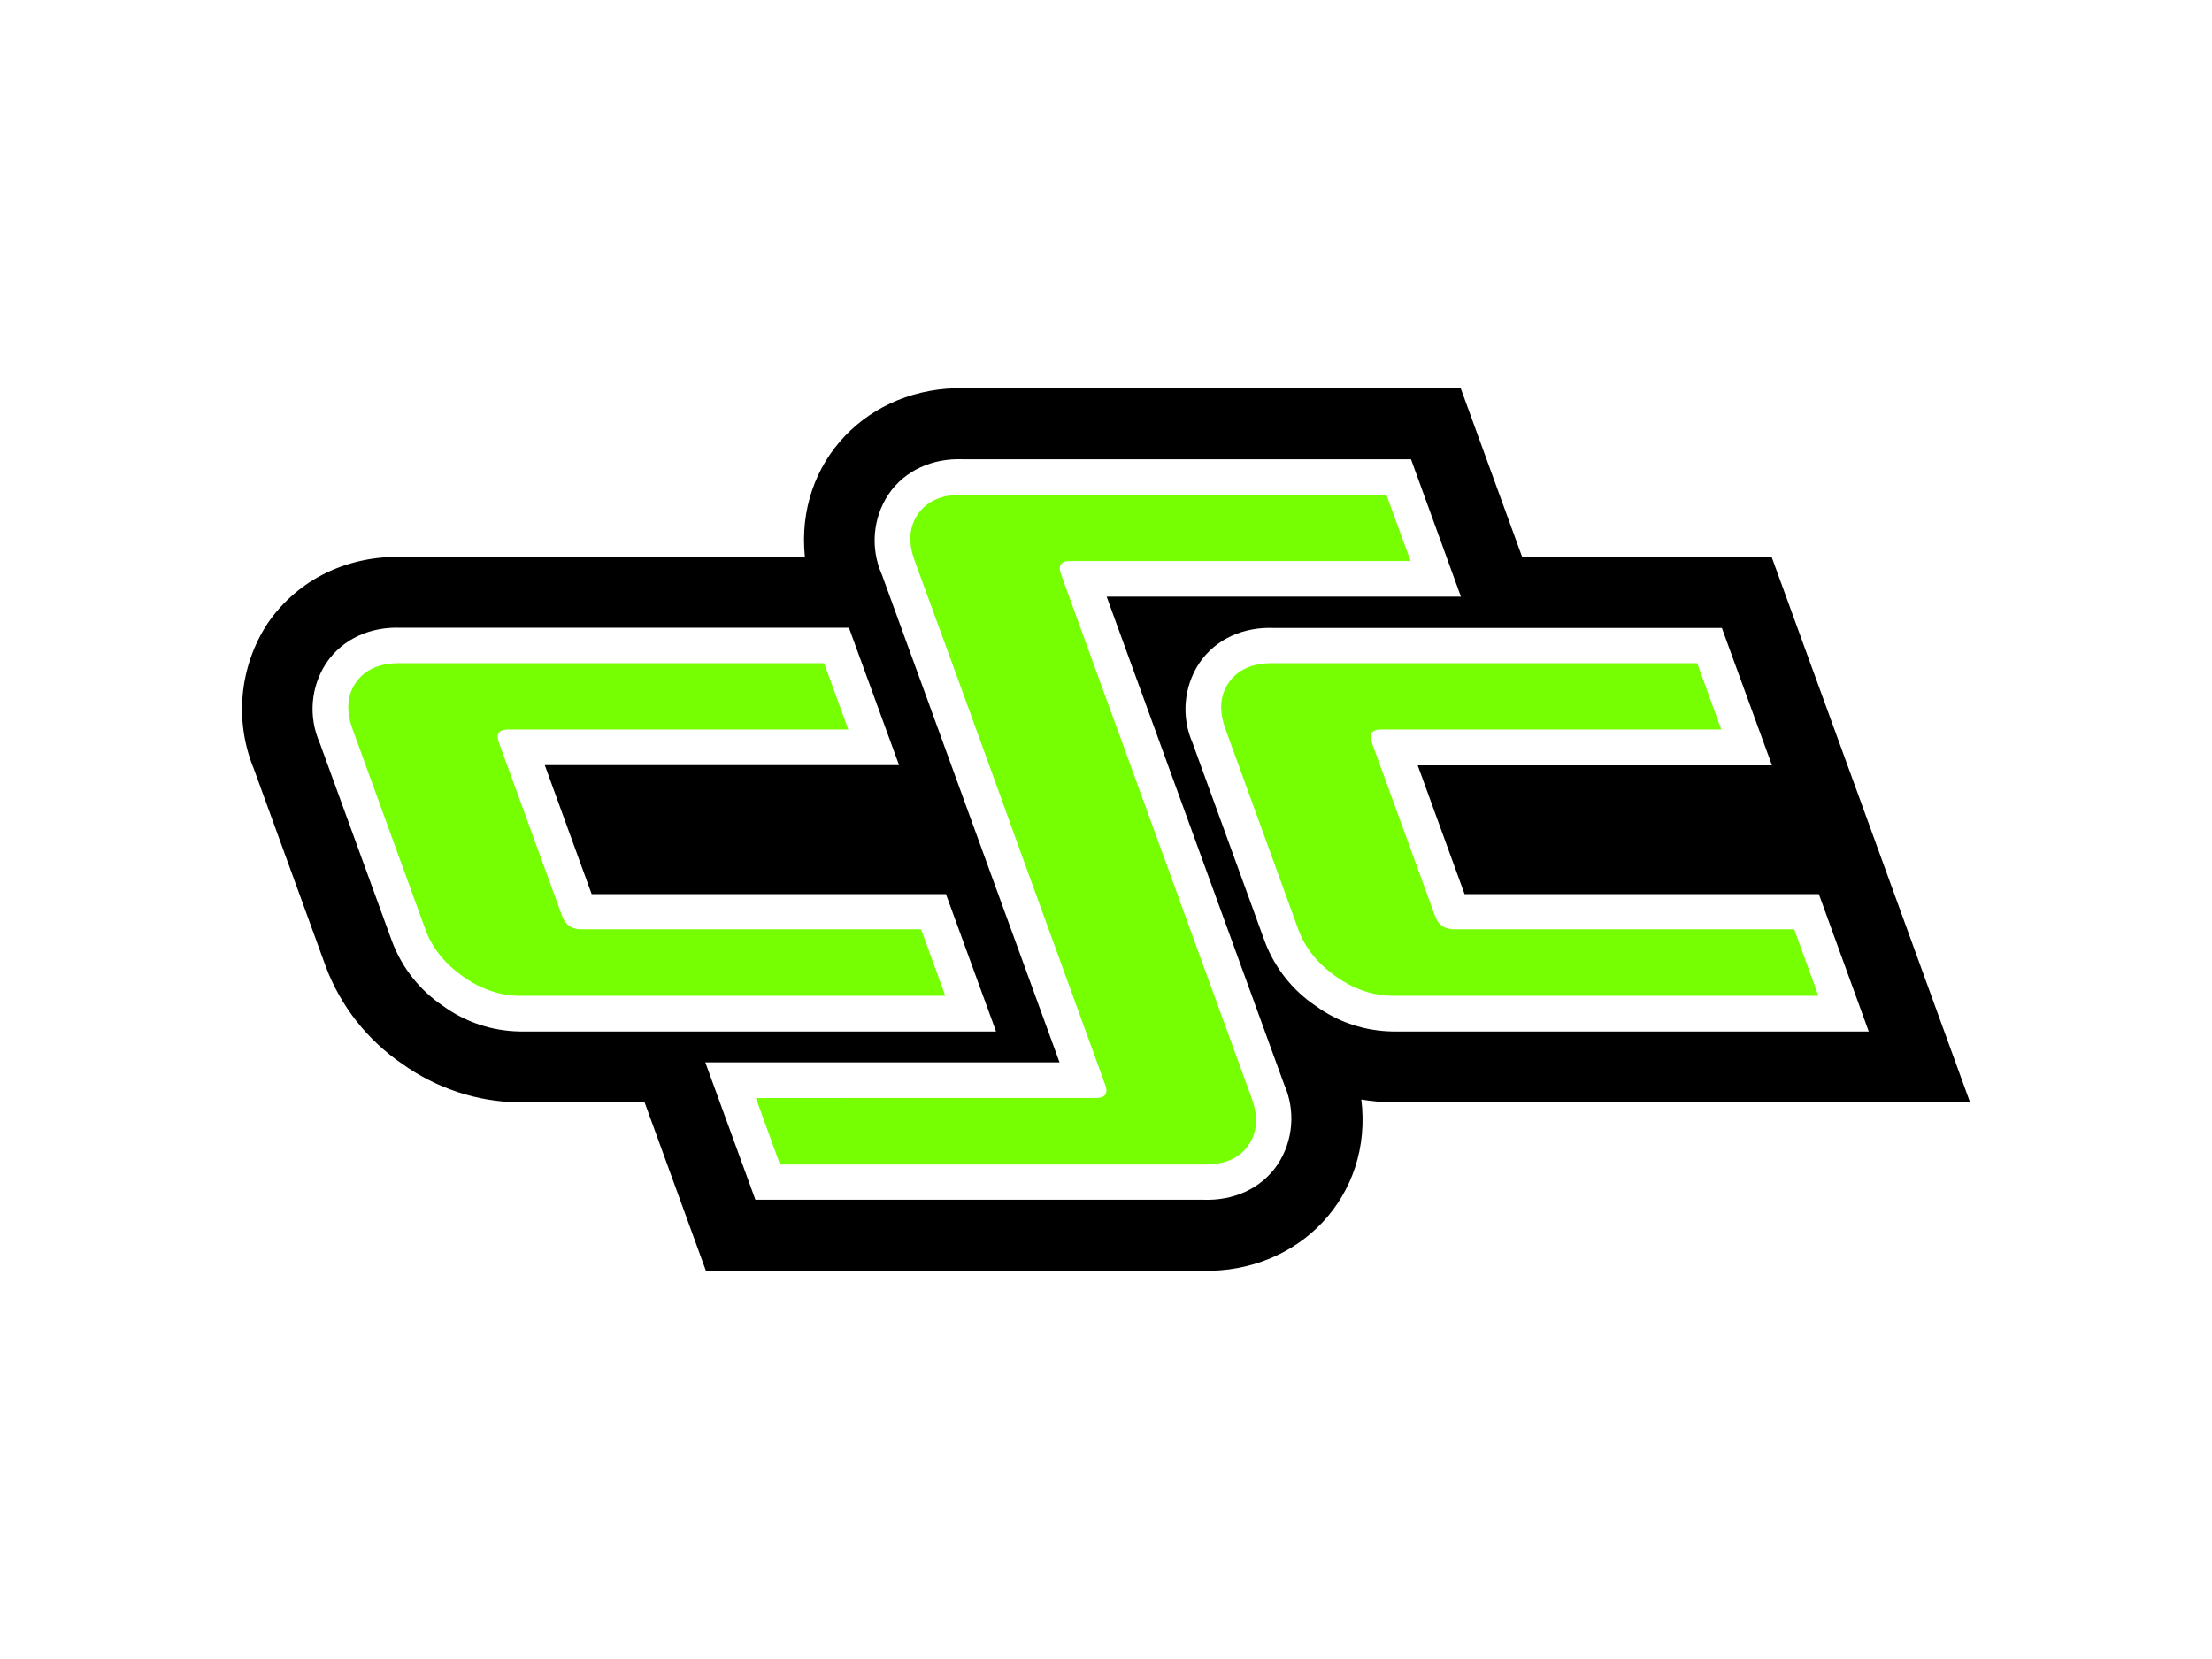 <?xml version="1.0" encoding="utf-8"?>
<!-- Generator: Adobe Illustrator 18.0.0, SVG Export Plug-In . SVG Version: 6.00 Build 0)  -->
<!DOCTYPE svg PUBLIC "-//W3C//DTD SVG 1.1//EN" "http://www.w3.org/Graphics/SVG/1.1/DTD/svg11.dtd">
<svg version="1.1" id="Layer_1" xmlns="http://www.w3.org/2000/svg" xmlns:xlink="http://www.w3.org/1999/xlink" x="0px" y="0px"
	 viewBox="0 0 1024 768" enable-background="new 0 0 1024 768" xml:space="preserve">
<path d="M372.6,257.8H186.3c-25-0.6-48.1,9.9-62.5,30.9c-13,20-15.4,45.1-6.3,67.2l33.4,91.8c6.9,18.2,19.2,33.8,35.3,44.8
	c15.8,11.3,34.7,17.6,54.1,17.8h58.1l28.4,78h229.7c45.1,1.1,79.2-34.8,73.7-79.3c4.7,0.8,9.4,1.2,14.2,1.3H912L865,381l-44.9-123.3
	H704.6l-28.4-78H446.5C401.9,178.7,368.1,213.7,372.6,257.8L372.6,257.8L372.6,257.8L372.6,257.8z M678,413.9h164l23.1,63.6H644.7
	c-12.9-0.2-25.3-4.3-35.7-11.9c-10.7-7.2-18.8-17.5-23.4-29.5L552.1,344c-5.3-12-4.2-25.9,3-36.9c7.8-11.6,20.9-16.9,34.4-16.4
	h207.6l23.2,63.6h-164L678,413.9L678,413.9L678,413.9L678,413.9z M457.8,402.1c-9.6-26.3-49.5-136.1-49.6-136.2
	c-5.3-12-4.2-25.9,3-36.9c7.8-11.6,20.9-16.9,34.4-16.4h207.6l23.1,63.6h-164c10.2,27.9,81.9,225.2,82.2,225.9
	c5.3,12,4.2,25.9-3,36.9c-7.8,11.6-20.9,16.9-34.4,16.4H349.7l-23.2-63.6h164L457.8,402.1L457.8,402.1L457.8,402.1L457.8,402.1z
	 M273.9,413.9h164l23.2,63.6H240.7c-12.9-0.2-25.3-4.3-35.7-11.9c-10.7-7.2-18.8-17.5-23.4-29.5L148,343.9c-5.3-12-4.2-25.9,3-36.9
	c7.8-11.6,20.9-16.9,34.4-16.4H393l23.2,63.6h-164L273.9,413.9L273.9,413.9L273.9,413.9L273.9,413.9z"/>
<g>
	<path fill="#76FF03" d="M473.2,396.5l9.8,26.9l0,0l9.8,27l0,0l18.8,51.7c1.5,4.1,0.1,6.2-4.3,6.2H349.9l11.2,30.8h196.8
		c9.2,0,15.9-3,20-8.9c4.2-6,4.7-13.2,1.5-21.9l-21.1-57.9l0,0l-9.8-26.9l0,0l-9.8-27l0,0l-9.8-26.9l0,0l-9.8-27l0,0l-9.1-24.9l0,0
		l-9.8-27l-9-24.8c-1.5-4.1-0.1-6.2,4.3-6.2H653L641.8,229H445c-9.2,0-15.9,3-20,8.9c-4.2,6-4.7,13.3-1.5,21.9l11.3,30.9l9.1,24.9
		l0,0l9.8,27l0,0l9.8,27l0,0L473.2,396.5L473.2,396.5L473.2,396.5L473.2,396.5L473.2,396.5z"/>
	<path fill="#76FF03" d="M841.8,461l-11.2-30.8H673.1c-4.4,0-7.3-2.1-8.8-6.2l-29.2-80.1c-1.5-4.1-0.1-6.2,4.3-6.2h157.4L785.7,307
		H588.9c-9.2,0-15.9,3-20,8.9c-4.2,6-4.7,13.2-1.5,21.9l33.6,92.4c3.1,8.6,9,15.9,17.5,21.9s17.4,8.9,26.5,8.9L841.8,461L841.8,461
		L841.8,461L841.8,461z"/>
	<path fill="#76FF03" d="M437.6,461l-11.2-30.8H269c-4.4,0-7.3-2.1-8.8-6.2L231,343.9c-1.5-4.1-0.1-6.2,4.3-6.2h157.4L381.5,307
		H184.8c-9.2,0-15.9,3-20,8.9c-4.2,6-4.7,13.2-1.5,21.9l33.6,92.4c3.1,8.6,9,15.9,17.5,21.9s17.4,8.9,26.5,8.9L437.6,461L437.6,461
		L437.6,461L437.6,461z"/>
</g>
</svg>
